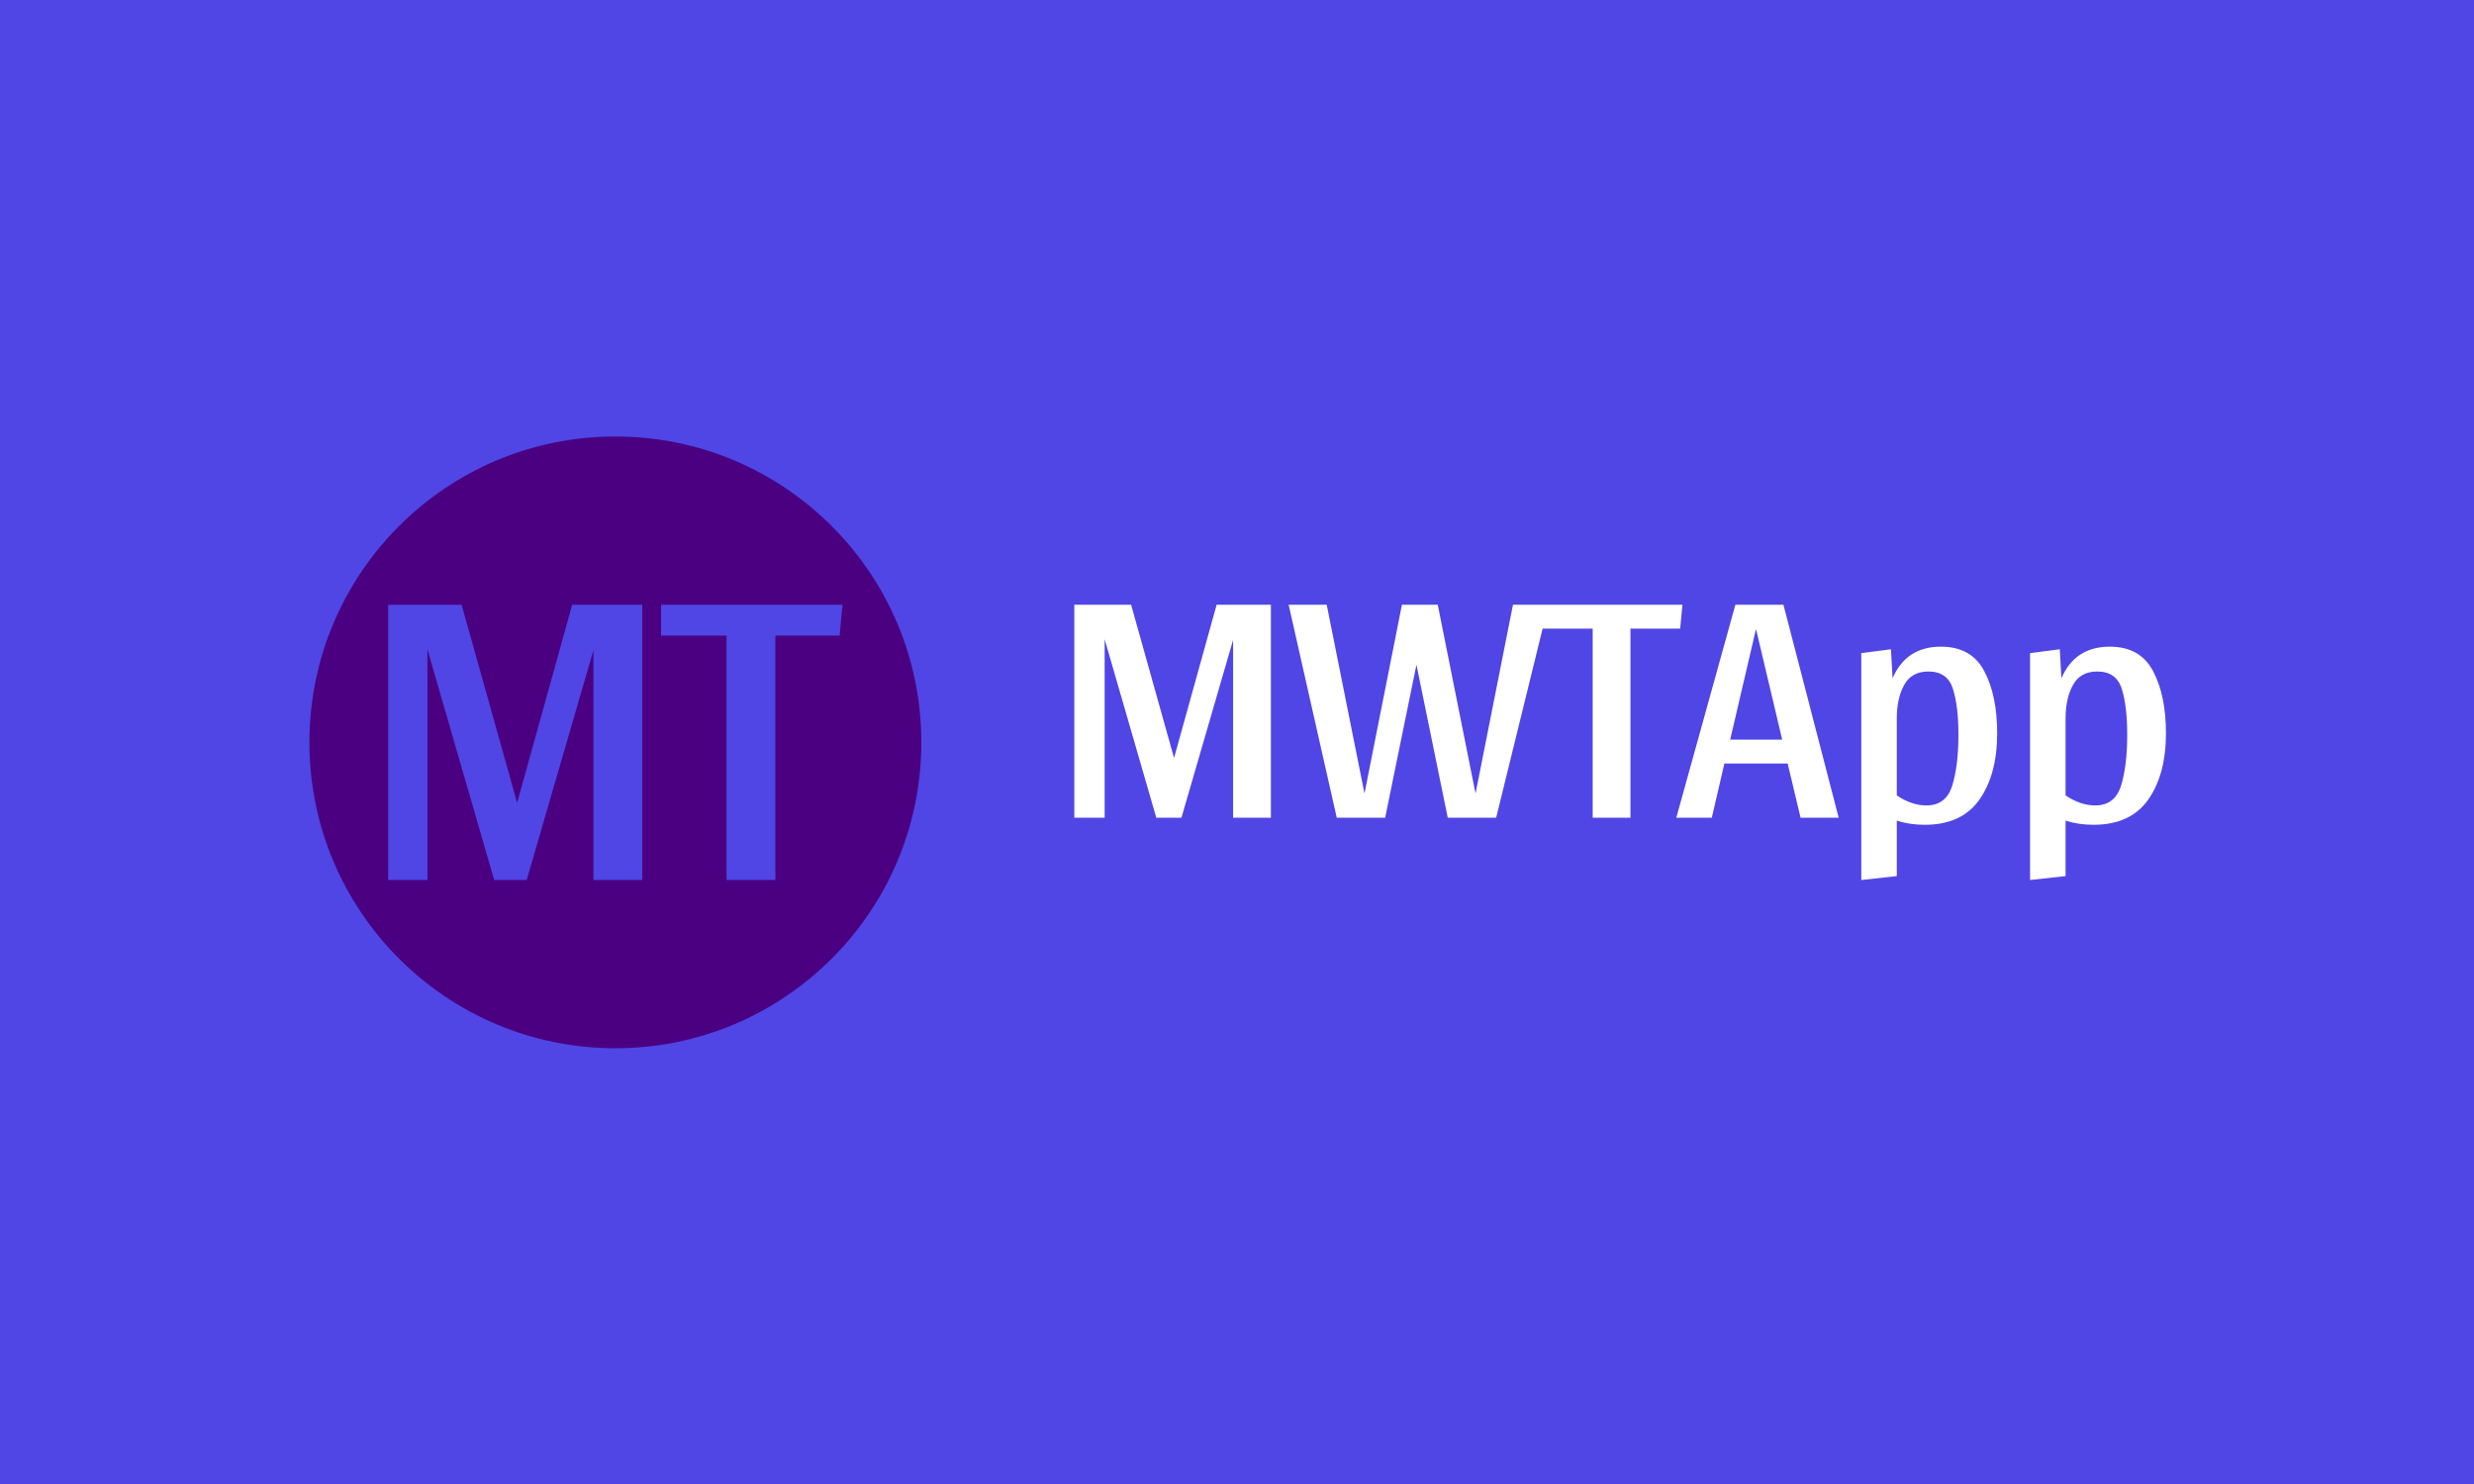 <svg xmlns="http://www.w3.org/2000/svg" version="1.1" xmlns:xlink="http://www.w3.org/1999/xlink" xmlns:svgjs="http://svgjs.dev/svgjs" width="100%" height="100%" viewBox="0 0 1000 600"><rect width="1000" height="600" x="0" y="0" fill="#4f46e5"/><g><circle r="166.667" cx="335.224" cy="357.446" fill="Indigo" transform="matrix(0.742,0,0,0.742,0,34.922)"/><path d="M311.692 282.446L349.886 282.446L349.886 432.446L323.276 432.446L323.276 307.225L286.913 432.446L269.204 432.446L232.841 306.752L232.841 432.446L211.471 432.446L211.471 282.446L251.464 282.446L281.704 390.401L311.692 282.446ZM360.113 282.446L458.977 282.446L457.367 299.271L422.392 299.271L422.392 432.446L395.782 432.446L395.782 299.271L360.113 299.271L360.113 282.446Z " fill="#4f46e5" transform="matrix(0.742,0,0,0.742,0,34.922)"/><path d="M662.764 282.446L692.314 282.446L692.314 398.499L671.727 398.499L671.727 301.617L643.592 398.499L629.892 398.499L601.757 301.251L601.757 398.499L585.224 398.499L585.224 282.446L616.166 282.446L639.563 365.969L662.764 282.446ZM824.193 282.446L843.535 282.446L815.035 398.499L788.659 398.499L771.613 315.147L754.566 398.499L728.19 398.499L701.985 282.446L722.72 282.446L743.307 385.312L763.7 282.446L783.213 282.446L803.801 385.312L824.193 282.446ZM840.019 282.446L916.508 282.446L915.263 295.463L888.203 295.463L888.203 398.499L867.615 398.499L867.615 295.463L840.019 295.463L840.019 282.446ZM945.351 282.446L971.531 282.446L1001.619 398.499L980.86 398.499L973.827 368.949L939.367 368.949L932.505 398.499L913.163 398.499L945.351 282.446ZM956.585 295.634L942.518 355.956L970.847 355.956L956.585 295.634ZM1057.35 305.305Q1073.884 305.305 1080.917 318.591Q1087.951 331.852 1087.951 352.44L1087.951 352.44Q1087.951 374.932 1078.28 388.657Q1068.609 402.358 1048.558 402.358L1048.558 402.358Q1040.108 402.358 1033.27 400.087L1033.27 400.087L1033.27 430.321L1013.928 432.446L1013.928 308.822L1030.095 306.721L1030.974 322.547Q1038.35 305.305 1057.35 305.305L1057.35 305.305ZM1050.488 318.835Q1041.354 318.835 1037.3 326.137Q1033.27 333.439 1033.27 344.527L1033.27 344.527L1033.27 386.362Q1041.354 391.808 1049.437 391.808L1049.437 391.808Q1060.159 391.808 1063.504 380.916Q1066.85 370.023 1066.85 353.319L1066.85 353.319Q1066.85 337.664 1063.846 328.262Q1060.867 318.835 1050.488 318.835L1050.488 318.835ZM1149.323 305.305Q1165.833 305.305 1172.866 318.591Q1179.9 331.852 1179.9 352.44L1179.9 352.44Q1179.9 374.932 1170.229 388.657Q1160.558 402.358 1140.531 402.358L1140.531 402.358Q1132.081 402.358 1125.219 400.087L1125.219 400.087L1125.219 430.321L1105.877 432.446L1105.877 308.822L1122.068 306.721L1122.948 322.547Q1130.323 305.305 1149.323 305.305L1149.323 305.305ZM1142.461 318.835Q1133.303 318.835 1129.273 326.137Q1125.219 333.439 1125.219 344.527L1125.219 344.527L1125.219 386.362Q1133.303 391.808 1141.411 391.808L1141.411 391.808Q1152.132 391.808 1155.478 380.916Q1158.799 370.023 1158.799 353.319L1158.799 353.319Q1158.799 337.664 1155.82 328.262Q1152.84 318.835 1142.461 318.835L1142.461 318.835Z " fill="#ffffff" transform="matrix(0.742,0,0,0.742,0,34.922)"/></g></svg>